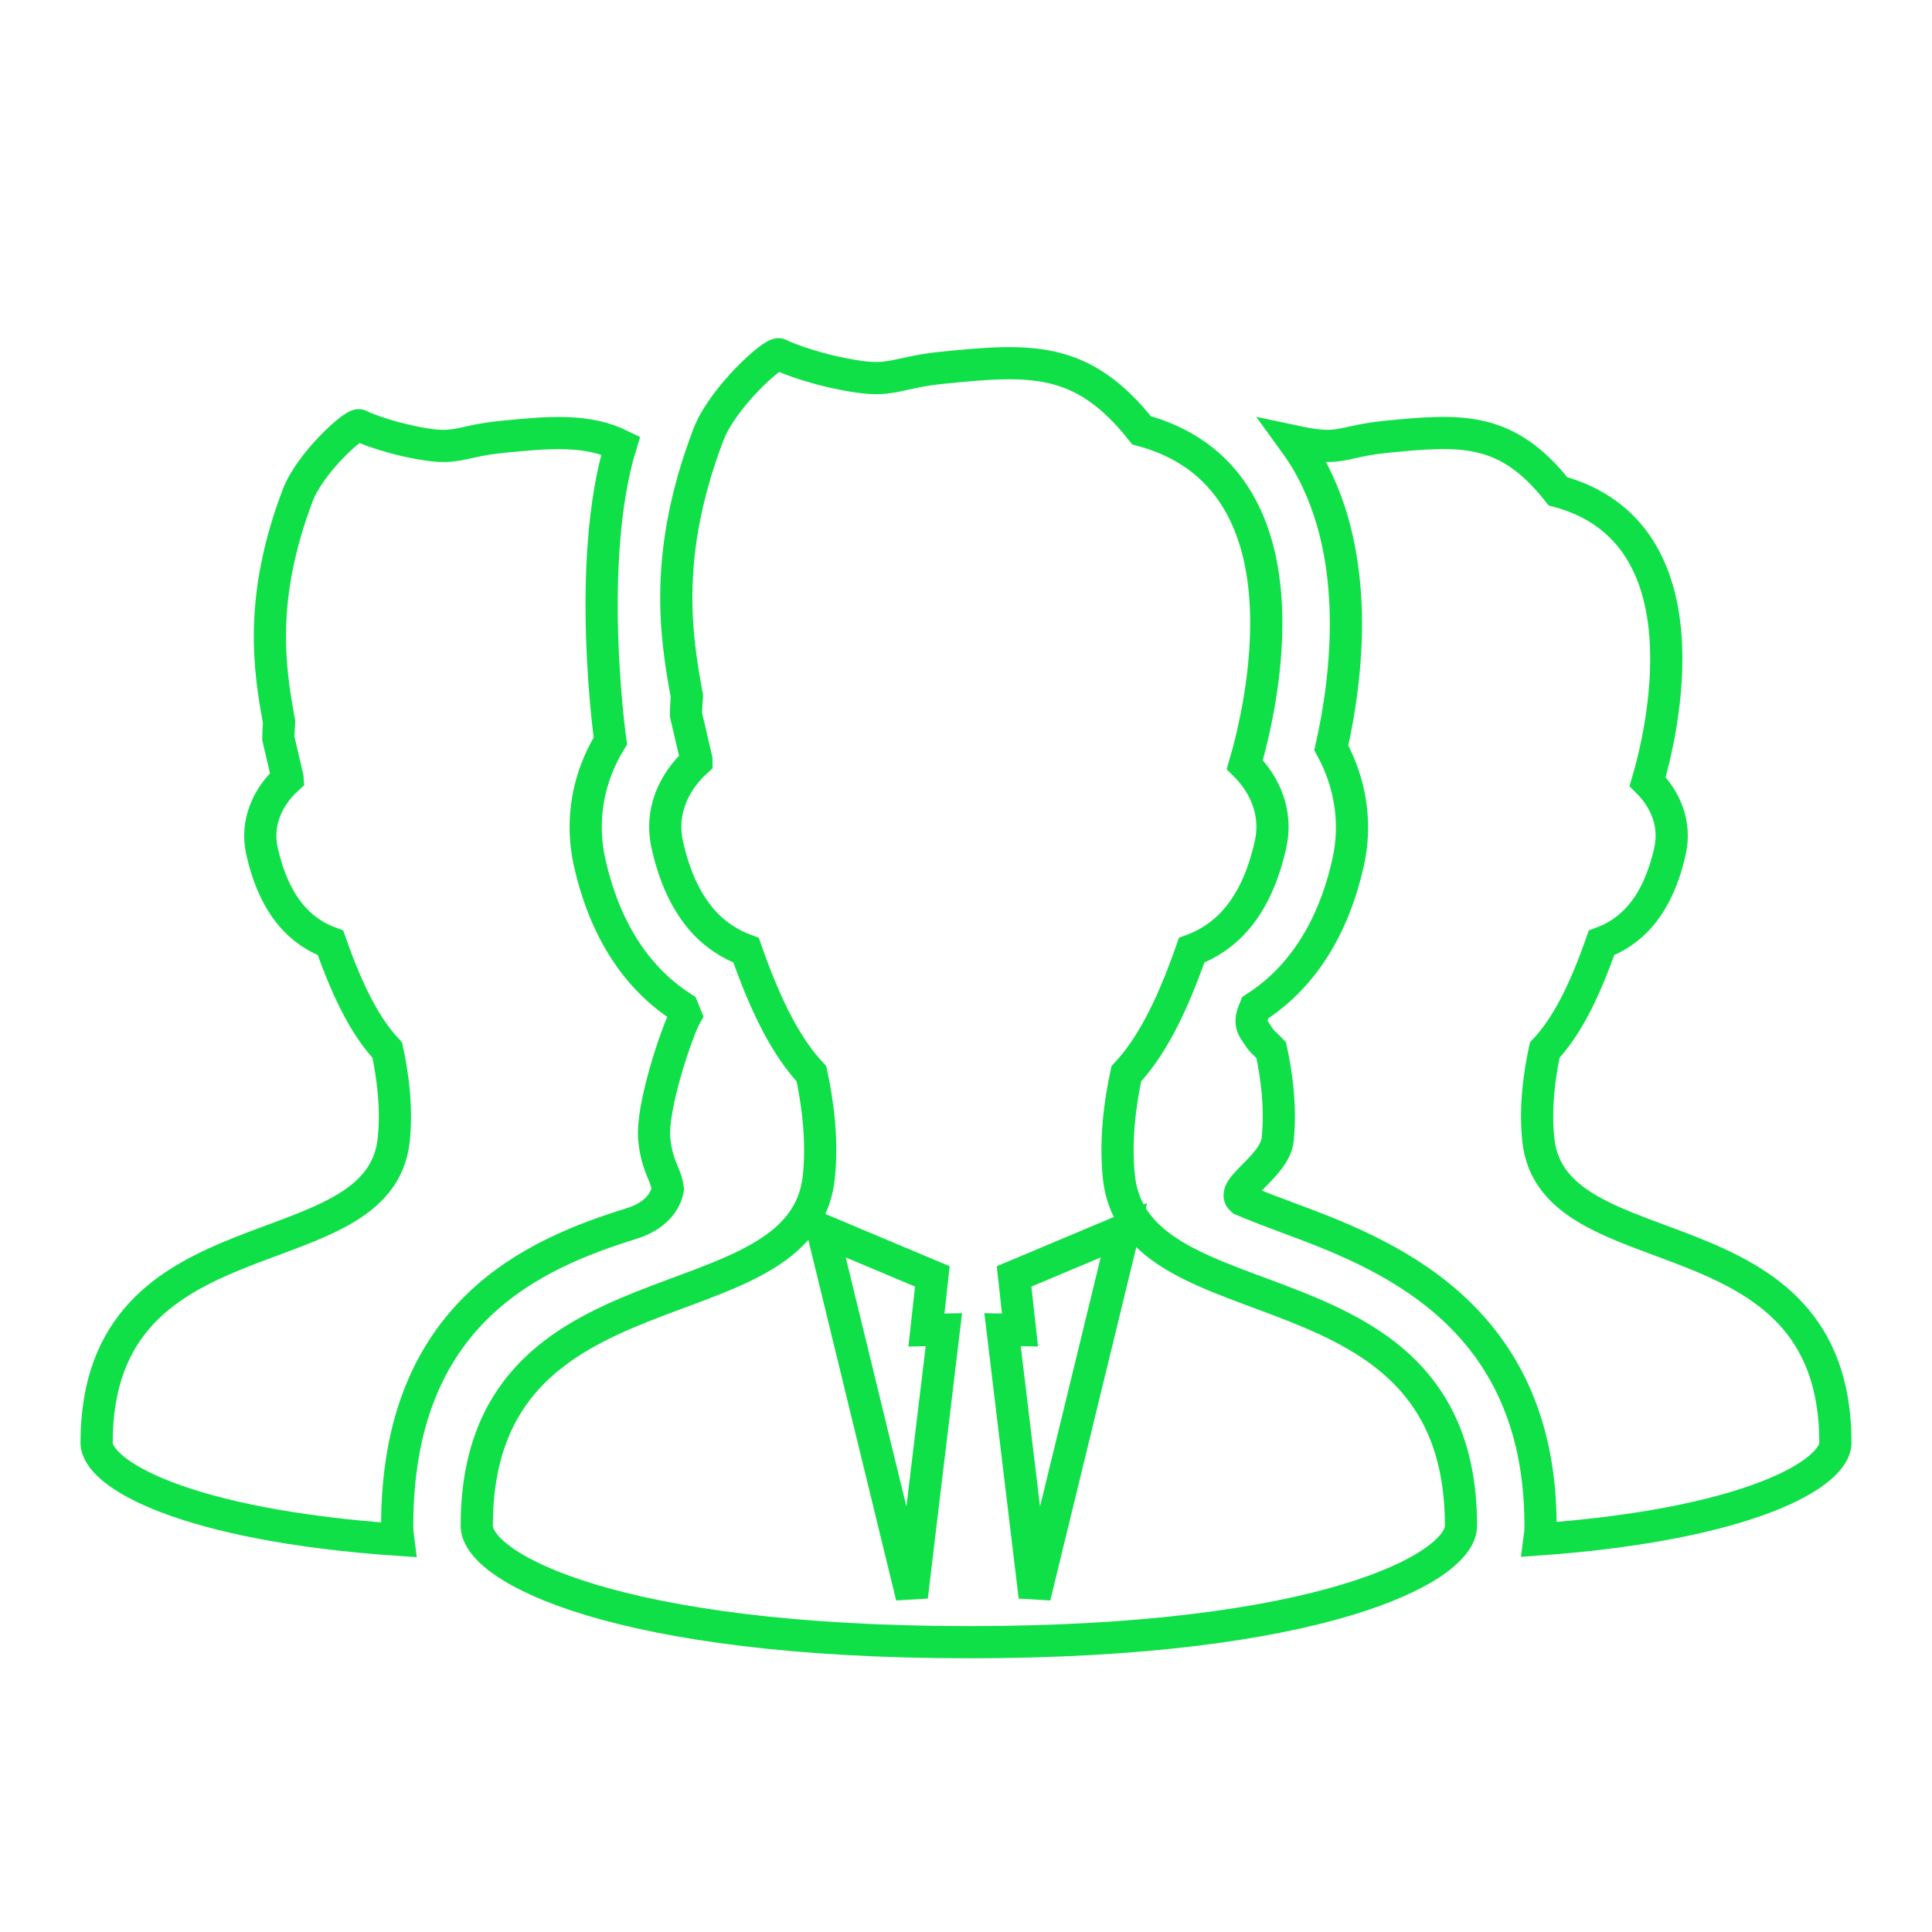 <svg width="60" height="60" viewBox="0 0 60 60" fill="none" xmlns="http://www.w3.org/2000/svg">
<path d="M19.622 37.995C20.388 37.757 20.681 37.281 20.74 36.924C20.681 36.447 20.409 36.254 20.32 35.388C20.216 34.379 21.049 31.967 21.296 31.536C21.263 31.454 21.228 31.381 21.195 31.297C20.034 30.552 18.852 29.207 18.309 26.774C18.019 25.473 18.259 24.144 18.955 23.011C18.955 23.011 18.168 17.459 19.276 13.833C18.241 13.329 17.113 13.414 15.567 13.57C14.381 13.69 14.213 13.945 13.302 13.811C12.258 13.658 11.411 13.337 11.156 13.208C11.009 13.134 9.632 14.369 9.248 15.378C8.032 18.573 8.359 20.764 8.668 22.422C8.658 22.591 8.645 22.761 8.645 22.932L8.927 24.146C8.928 24.159 8.927 24.171 8.928 24.183C8.312 24.742 7.94 25.55 8.136 26.428C8.54 28.233 9.409 28.966 10.265 29.283C10.833 30.902 11.384 31.925 12.027 32.612C12.189 33.361 12.333 34.379 12.229 35.388C11.795 39.614 3 37.388 3 44.807C3 45.778 5.737 47.364 12.367 47.82C12.348 47.677 12.335 47.533 12.335 47.385C12.335 40.732 16.613 38.931 19.622 37.995Z" stroke="#10E048"/>
<path d="M47.772 35.387C47.667 34.379 47.811 33.362 47.973 32.614C48.617 31.925 49.168 30.902 49.736 29.282C50.592 28.965 51.46 28.232 51.864 26.427C52.05 25.596 51.727 24.827 51.169 24.273C51.573 22.901 53.165 16.546 48.384 15.257C46.794 13.248 45.404 13.328 43.019 13.569C41.833 13.689 41.664 13.944 40.754 13.811C40.554 13.781 40.365 13.745 40.183 13.706C40.358 13.947 40.525 14.196 40.672 14.462C42.268 17.345 41.847 20.995 41.345 23.225C41.943 24.314 42.139 25.565 41.869 26.774C41.326 29.205 40.144 30.551 38.984 31.295C38.926 31.443 38.755 31.745 38.991 32.042C39.206 32.395 39.244 32.361 39.479 32.612C39.641 33.361 39.784 34.378 39.68 35.387C39.595 36.224 38.166 36.923 38.569 37.261C38.965 37.43 39.425 37.606 39.94 37.798C42.896 38.895 47.843 40.732 47.843 47.385C47.843 47.528 47.831 47.668 47.812 47.807C54.313 47.335 57 45.769 57 44.806C57 37.387 48.205 39.613 47.772 35.387Z" stroke="#10E048"/>
<path d="M34.747 36.54C34.627 35.379 34.792 34.208 34.979 33.346C35.72 32.554 36.355 31.376 37.008 29.511C37.993 29.145 38.994 28.302 39.458 26.224C39.672 25.267 39.301 24.381 38.658 23.744C39.124 22.165 40.956 14.847 35.452 13.363C33.622 11.05 32.02 11.143 29.275 11.42C27.909 11.558 27.715 11.852 26.667 11.698C25.464 11.521 24.489 11.152 24.196 11.004C24.027 10.918 22.441 12.341 21.999 13.502C20.6 17.181 20.976 19.703 21.332 21.612C21.32 21.807 21.304 22.002 21.304 22.199L21.63 23.597C21.631 23.612 21.63 23.625 21.63 23.64C20.921 24.283 20.494 25.213 20.72 26.224C21.184 28.303 22.185 29.146 23.17 29.511C23.824 31.375 24.458 32.553 25.199 33.345C25.386 34.207 25.551 35.379 25.431 36.54C24.931 41.405 14.806 38.843 14.806 47.385C14.806 48.702 19.172 51 30.089 51C41.006 51 45.372 48.702 45.372 47.385C45.372 38.843 35.246 41.405 34.747 36.54ZM28.317 49.586L25.545 38.206L28.955 39.64L28.771 41.306L29.313 41.294L28.317 49.586ZM32.132 49.586L31.135 41.294L31.677 41.306L31.493 39.64L34.903 38.206L32.132 49.586Z" stroke="#10E048"/>
</svg>
